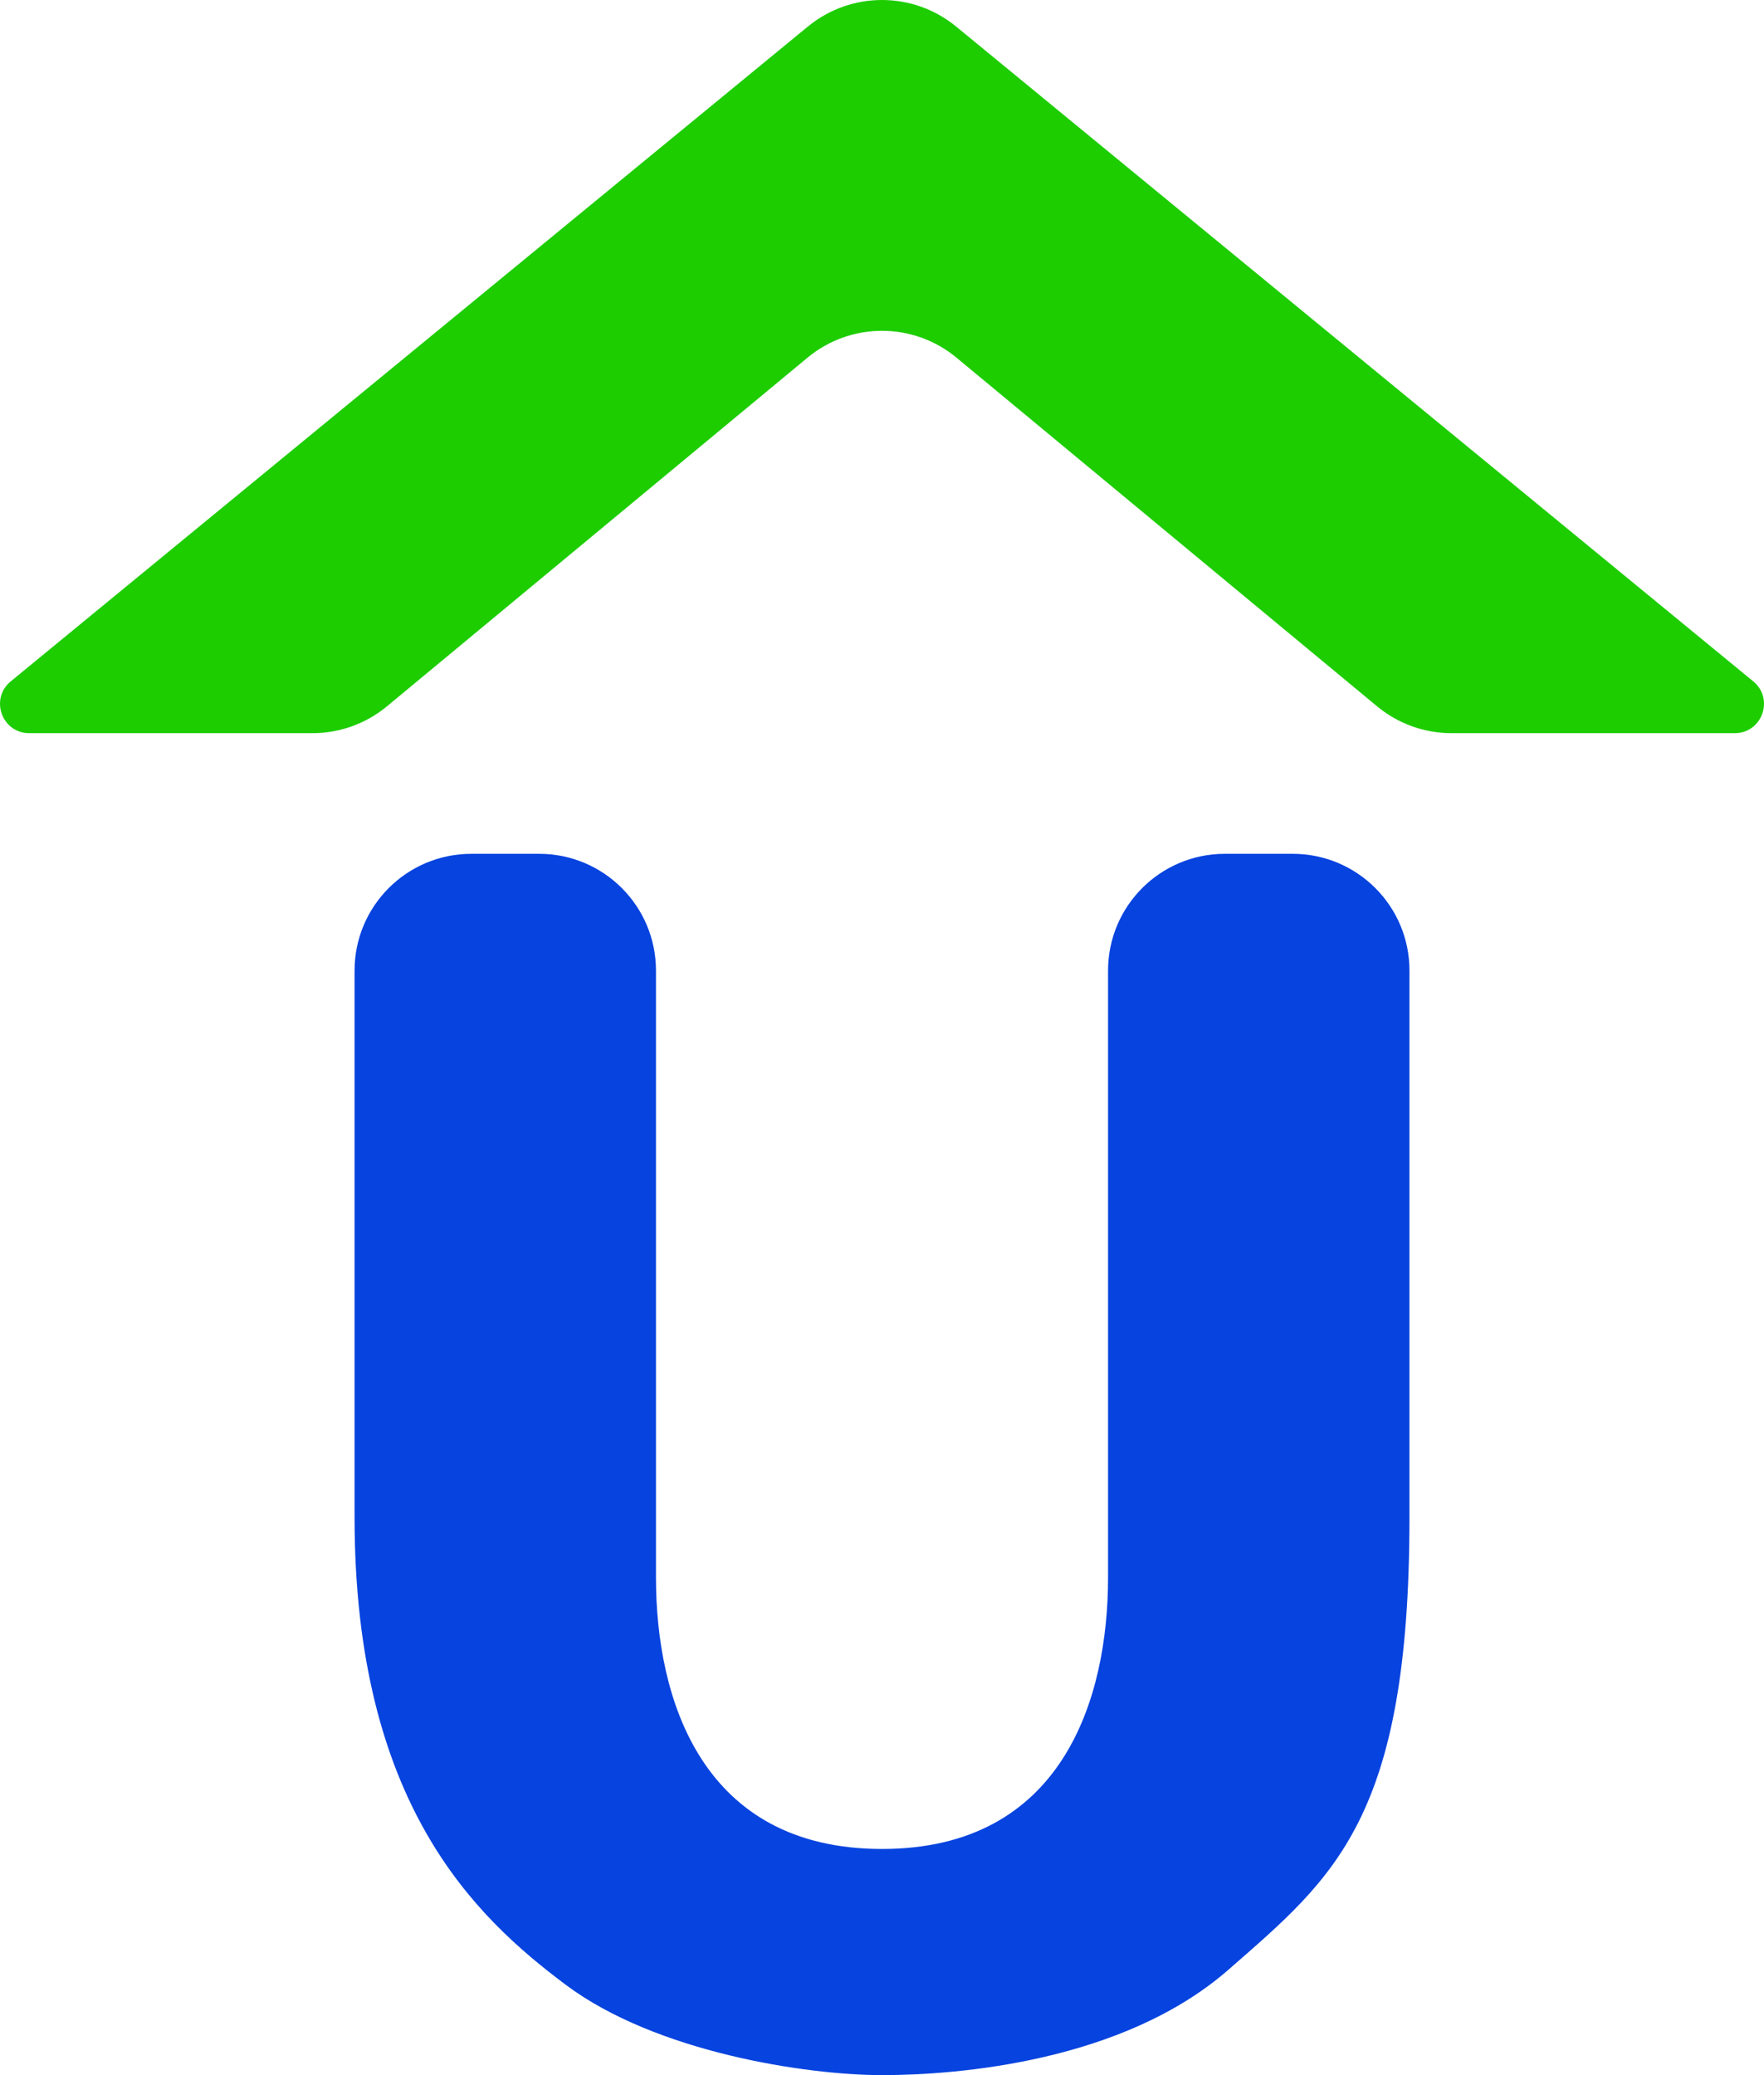 <svg width="68" height="80" viewBox="0 0 68 80" fill="none" xmlns="http://www.w3.org/2000/svg">
<g id="Vector">
<path d="M0.414 26.268L31.143 1.023C32.804 -0.341 35.196 -0.341 36.857 1.023L67.586 26.268C68.403 26.939 67.929 28.265 66.872 28.265L55.955 28.265C54.906 28.265 53.89 27.899 53.083 27.229L36.873 13.79C35.206 12.408 32.794 12.408 31.127 13.79L14.918 27.229C14.11 27.899 13.094 28.265 12.045 28.265L1.128 28.265C0.071 28.265 -0.403 26.939 0.414 26.268Z" fill="#1DCD00"/>
<path d="M18.171 32.916H20.784C23.271 32.916 25.287 34.93 25.287 37.419L25.287 60.818C25.286 65.468 27.03 71.281 34.001 71.281C40.971 71.281 42.714 65.468 42.714 60.818V37.419C42.714 34.931 44.73 32.916 47.217 32.916H49.83C52.317 32.916 54.333 34.928 54.333 37.417L54.333 58.493C54.333 70.118 51.428 72.371 47.361 75.931C43.295 79.491 36.905 80 34.001 80C31.096 80 25.287 79.127 21.801 76.512C18.316 73.898 13.668 69.537 13.668 58.493L13.668 37.419C13.668 34.931 15.684 32.916 18.171 32.916Z" fill="#0743DF"/>
</g>
</svg>
